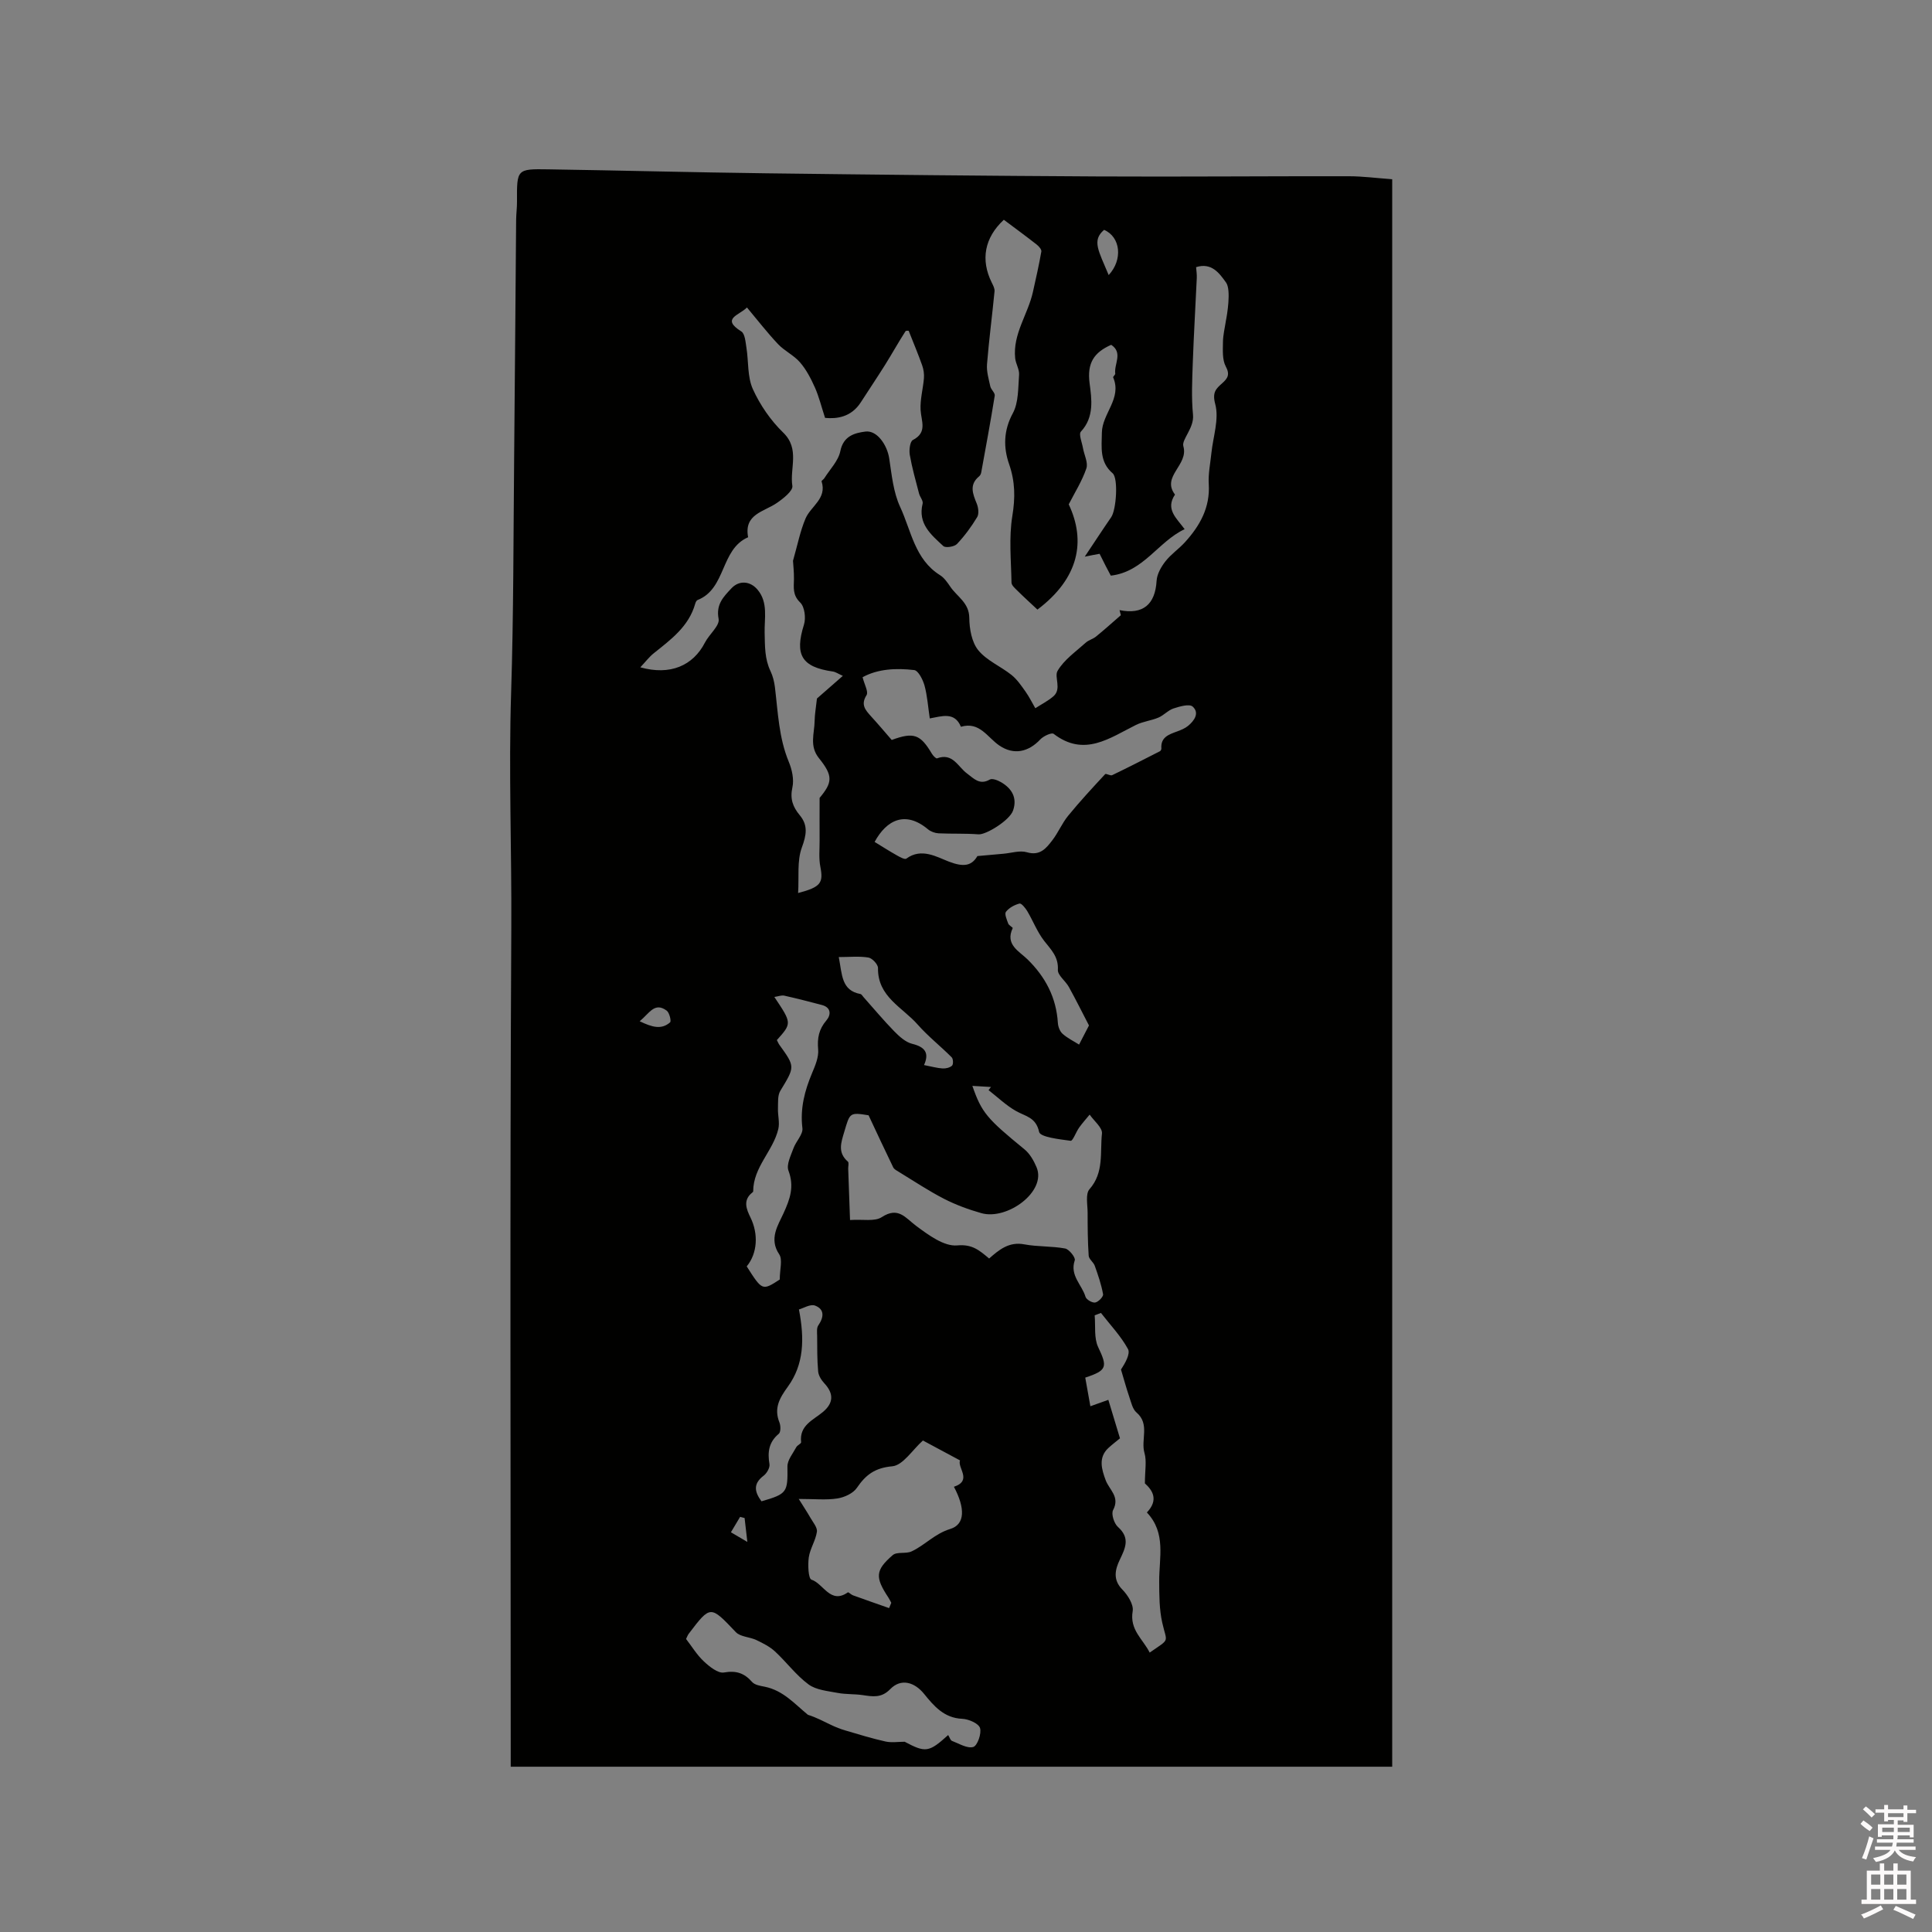 <svg enable-background="new 0 0 400 400" viewBox="0 0 400 400" xmlns="http://www.w3.org/2000/svg"><rect x="0" y="0" width="400" height="400" fill="#808080" stroke="none"/><path d="m385.2 377.6.6-.7c.6.4 1.3.9 1.9 1.5l-.6.7c-.8-.5-1.4-1-1.9-1.5zm.3 7.1c.6-1.4 1.1-2.9 1.5-4.5.3.1.6.3.9.4-.5 1.4-1 2.9-1.5 4.4zm.2-10.1.6-.6c.7.5 1.3 1.1 1.9 1.6l-.7.7c-.6-.6-1.2-1.2-1.8-1.7zm8.4-.8h.8v.9h1.8v.7h-1.8v1.8h-.8v-.3h-1.2v.9h3.3v2.6h-.8v-.4h-2.5c0 .3 0 .6-.1.8h3.4v.7h-3.5c0 .3-.1.6-.1.8h4v.7h-3.5c.7.9 1.9 1.3 3.6 1.5-.2.2-.4.5-.6.9-1.9-.3-3.2-1.1-3.8-2.3-.5 1.1-1.8 2-3.9 2.4-.2-.3-.4-.5-.6-.8 1.9-.4 3.1-.9 3.6-1.7h-3.2v-.7h3.5c.1-.2.1-.5.2-.8h-3.3v-.7h3.4c0-.2 0-.5 0-.8h-2.4v.3h-.8v-2.6h3.3v-.9h-1.2v.3h-.8v-1.8h-1.8v-.7h1.8v-.9h.8v.9h3.2zm-4.4 5.5h2.4c0-.3 0-.6 0-.9h-2.4zm1.2-3.1h3.2v-.8h-3.2zm4.4 2.2h-2.4v.9h2.5v-.9z" fill="#fcfafa"/><path d="m389.2 385.8h.9v1.5h1.9v-1.5h.9v1.5h2.7v6h1.1v.9h-11.3v-.9h1.1v-6h2.7zm.2 8.7.5.8c-1.2.6-2.5 1.3-4 1.9-.2-.3-.3-.6-.6-.8 1.6-.6 3-1.3 4.1-1.9zm-2-4.3h1.9v-2.1h-1.9zm0 3.1h1.9v-2.2h-1.9zm2.7-3.1h1.9v-2.1h-1.9zm0 3.1h1.9v-2.2h-1.9zm2.4 1.3c1.4.6 2.7 1.2 4.1 1.8l-.5.9c-1.5-.7-2.8-1.4-4.1-1.9zm2.2-6.5h-1.9v2.1h1.9zm-1.9 5.2h1.9v-2.2h-1.9z" fill="#fcfafa"/><path d="m105.74 365.78c0-1.16 0-2.3 0-3.44 0-56.73-.19-113.46.12-170.19.09-16.22-.56-32.42-.04-48.65.52-16.32.47-32.65.63-48.98s.27-32.65.41-48.98c.01-1.27.19-2.54.18-3.81-.04-6.69-.05-6.78 6.45-6.67 15.04.23 30.08.63 45.12.82 22.86.29 45.73.53 68.6.65 17.35.09 34.71-.07 52.07-.04 2.78 0 5.56.37 8.96.62v328.67c-60.51 0-121.22 0-182.5 0zm118.85-250.53c2.06-3.08 3.73-5.65 5.47-8.17 1.07-1.55 1.49-8.08.3-9.09-2.74-2.34-2.27-5.37-2.23-8.4.05-3.97 4.21-7.09 2.34-11.45-.07-.17.47-.55.43-.8-.27-1.98 1.65-4.31-.84-5.95-3.56 1.58-5.02 3.75-4.47 7.97.42 3.19 1.01 6.99-1.8 10-.5.54.23 2.25.43 3.42.25 1.42 1.1 3.02.7 4.2-.88 2.59-2.39 4.98-3.65 7.44 3.57 7.56 2.17 15.27-6.48 21.79-1.38-1.3-2.78-2.56-4.12-3.89-.5-.5-1.24-1.12-1.25-1.7-.08-4.6-.56-9.28.17-13.77.62-3.79.6-7.11-.67-10.77-1.18-3.39-1.18-6.92.77-10.51 1.22-2.25 1.09-5.29 1.3-7.99.08-1.11-.69-2.26-.81-3.42-.52-5.01 2.64-9.07 3.67-13.69.62-2.79 1.26-5.58 1.75-8.4.07-.42-.53-1.1-.98-1.45-2.24-1.75-4.54-3.44-6.79-5.12-4.01 3.73-4.84 8.28-2.5 13.01.28.56.63 1.21.58 1.79-.49 5.04-1.15 10.06-1.56 15.1-.12 1.51.35 3.08.68 4.59.15.69 1.01 1.35.92 1.93-.85 5.3-1.83 10.57-2.79 15.85-.05.3-.2.65-.43.84-2.12 1.74-1.33 3.63-.5 5.67.33.82.49 2.1.09 2.77-1.2 1.99-2.6 3.9-4.19 5.58-.54.57-2.36.85-2.82.43-2.51-2.33-5.33-4.62-4.29-8.79.15-.6-.57-1.39-.75-2.12-.69-2.65-1.44-5.29-1.91-7.98-.17-.99.04-2.76.64-3.07 3.04-1.58 1.74-3.87 1.6-6.19-.13-2.18.51-4.4.69-6.61.07-.88-.07-1.84-.37-2.67-.8-2.26-1.73-4.47-2.77-7.1.24-.01-.54-.17-.69.07-1.46 2.27-2.77 4.63-4.2 6.92-1.64 2.61-3.36 5.17-5.03 7.76-2 3.12-5.01 3.47-7.41 3.24-.78-2.4-1.27-4.42-2.1-6.29-.82-1.83-1.78-3.7-3.08-5.2-1.27-1.48-3.21-2.36-4.56-3.79-2.23-2.36-4.23-4.96-6.43-7.58-1.61 1.64-5.44 2.28-1.17 4.96.76.48.87 2.19 1.06 3.36.46 2.87.18 6.04 1.33 8.58 1.49 3.29 3.69 6.49 6.29 9.01 3.5 3.4 1.31 7.39 1.89 11.03.16 1.01-1.89 2.63-3.22 3.54-2.67 1.84-6.85 2.28-5.94 7.09-5.77 2.49-4.5 10.66-10.47 13-.23.09-.41.49-.49.78-1.33 4.71-5.03 7.4-8.59 10.25-.94.75-1.69 1.76-2.77 2.9 6.16 1.73 10.91-.32 13.38-5.12.88-1.72 3.1-3.5 2.83-4.9-.58-3.02 1.02-4.58 2.63-6.31 1.61-1.74 3.9-1.55 5.42.24 2.26 2.66 1.4 6.02 1.48 8.94.07 2.78-.01 5.37 1.21 7.93.49 1.03.78 2.2.92 3.34.63 5.21.81 10.47 2.87 15.45.67 1.61 1.11 3.64.75 5.28-.53 2.37.08 4.04 1.51 5.76 1.76 2.1 1.4 4.1.44 6.71-1.02 2.77-.56 6.08-.77 9.41 4.75-1.24 5.25-2.12 4.6-5.47-.34-1.74-.14-3.59-.15-5.38-.02-2.87 0-5.74 0-8.84 2.65-3.19 2.84-4.54-.12-8.21-2.06-2.55-.94-5.14-.91-7.74.02-1.35.27-2.71.48-4.63 1.37-1.2 3.25-2.84 5.36-4.69-.95-.42-1.49-.82-2.07-.9-6.48-.92-7.94-3.46-5.98-9.7.43-1.36.15-3.69-.77-4.58-1.62-1.56-1.33-3.11-1.3-4.86.02-1.53-.16-3.06-.2-3.78.96-3.36 1.5-6.18 2.6-8.76 1.09-2.56 4.47-4.11 3.32-7.69-.04-.14.42-.4.57-.65 1.16-1.85 2.91-3.6 3.31-5.61.64-3.18 3.02-3.77 5.21-4.05 2.39-.3 4.48 2.77 4.91 5.54.52 3.41.85 7.02 2.27 10.07 2.29 4.92 3.02 10.85 8.25 14.12.87.54 1.53 1.51 2.13 2.39 1.4 2.07 3.89 3.3 3.93 6.43.02 2.28.5 5.04 1.85 6.71 1.74 2.15 4.64 3.33 6.89 5.13 1.15.92 2.02 2.21 2.89 3.43.77 1.09 1.37 2.3 2.04 3.46 1.26-.81 2.62-1.5 3.75-2.47 1.76-1.52.13-4.01.85-5.25 1.34-2.31 3.78-3.99 5.84-5.85.6-.54 1.49-.75 2.12-1.26 1.65-1.34 3.24-2.77 5.15-4.43.04.16-.11-.41-.27-1.05 4.87.98 7.38-1.18 7.67-6.06.08-1.39.93-2.89 1.82-4.03 1.16-1.49 2.81-2.59 4.08-4 3.07-3.39 5.2-7.15 4.9-12.01-.13-2.1.32-4.24.54-6.36.35-3.43 1.64-7.09.8-10.2-.66-2.47.18-3.18 1.45-4.32 1.13-1.01 1.64-1.79.73-3.48-.74-1.38-.6-3.32-.58-5.01.01-1.48.39-2.97.61-4.45.23-1.12 1.13-6.35.04-7.89-1.42-2-3.03-4.2-6.21-3.2.06.8.18 1.53.14 2.26-.27 5.86-.62 11.73-.83 17.59-.12 3.57-.3 7.18.05 10.72.27 2.73-2.4 5.13-2 6.5 1.14 3.92-4.62 6.23-1.73 10.02-2.04 3.03.32 4.88 2 7.16-5.49 2.57-8.5 8.84-15.29 9.62-.28-.53-.68-1.26-1.06-2.01-.43-.84-.85-1.69-1.26-2.51-.9.15-1.67.31-3.07.59zm-39.97 37.95c4.56-1.68 5.94-1.16 8.31 2.84.24.41.86 1.05 1.07.97 3.25-1.23 4.33 1.75 6.21 3.13 1.41 1.04 2.6 2.47 4.71 1.26.52-.3 1.66.15 2.35.55 2.24 1.31 3.38 3.26 2.47 5.87-.71 2.04-5.6 5.04-7.15 4.92-2.75-.21-5.52-.08-8.27-.21-.75-.04-1.63-.36-2.2-.84-4.68-3.91-8.57-1.93-11.04 2.62 1.53.94 3.04 1.9 4.6 2.78.62.35 1.65.92 1.97.68 3.12-2.31 6.33-.33 8.81.62 3.08 1.18 4.72.87 5.9-1.15 2.13-.19 3.75-.34 5.36-.48 1.64-.14 3.41-.74 4.88-.31 2.71.8 3.99-.81 5.25-2.45 1.24-1.6 2.03-3.56 3.31-5.12 2.43-2.97 5.04-5.79 7.65-8.6.18-.2 1.08.39 1.45.21 3.33-1.6 6.61-3.28 9.9-4.96.15-.08.3-.37.29-.55-.18-2.37 1.56-2.92 3.28-3.55.78-.29 1.6-.62 2.24-1.14 1.31-1.08 2.42-2.68.96-4-.68-.61-2.69-.03-3.97.39-1.12.37-2.01 1.42-3.12 1.89-1.49.63-3.19.8-4.63 1.51-5.47 2.71-10.71 6.73-17.07 1.85-.41-.31-2.1.46-2.75 1.15-2.46 2.63-5.48 3.29-8.45 1.3-2.5-1.68-4.11-5.06-7.99-3.91-1.32-3.19-3.98-2.16-6.45-1.73-.37-2.46-.51-4.7-1.09-6.81-.34-1.22-1.29-3.1-2.14-3.2-3.74-.44-7.53-.25-10.68 1.48.38 1.53 1.25 3.03.82 3.71-1.27 2-.22 3.1.94 4.4 1.43 1.56 2.79 3.17 4.27 4.88zm20.17 107.36c2.07-1.82 4.12-3.53 7.28-2.93 2.77.52 5.68.34 8.46.86.83.16 2.18 1.88 1.99 2.44-1.08 3.14 1.49 5.07 2.22 7.55.17.59 1.4 1.3 2.01 1.19.66-.11 1.72-1.22 1.63-1.71-.36-2-1.03-3.96-1.72-5.89-.27-.76-1.21-1.37-1.26-2.09-.2-2.95-.22-5.92-.22-8.89 0-1.66-.48-3.9.39-4.88 3.05-3.47 2.15-7.65 2.58-11.52.13-1.2-1.64-2.61-2.55-3.92-.73.89-1.51 1.75-2.18 2.69-.65.92-1.31 2.79-1.75 2.73-2.32-.32-6.29-.75-6.53-1.83-.66-3.06-2.81-3.22-4.76-4.32-2.06-1.16-3.82-2.87-5.71-4.34.17-.22.33-.44.5-.65-1.26-.08-2.52-.15-3.85-.23 1.92 5.55 3.04 6.8 10.79 13.14 1.11.91 1.93 2.35 2.5 3.71 2.12 5.03-6.11 11.02-11.43 9.5-2.64-.75-5.27-1.71-7.71-2.96-3.21-1.65-6.23-3.67-9.32-5.55-.44-.27-1.01-.55-1.22-.97-1.7-3.5-3.34-7.03-5.1-10.78-3.94-.65-3.87-.51-5.02 3.38-.7 2.33-1.42 4.33.74 6.22.25.22.05.95.06 1.44.12 3.49.25 6.98.38 10.64 2.67-.18 5.1.36 6.56-.59 3.44-2.24 4.87.12 7.15 1.82 2.52 1.87 5.75 4.27 8.46 4.03 3.17-.3 4.63 1.05 6.63 2.71zm-20.71 72.38c.15-.37.3-.73.45-1.1-.2-.36-.37-.73-.59-1.07-2.78-4.21-2.75-5.65.89-8.8.87-.75 2.73-.22 3.91-.77 2.77-1.3 4.78-3.66 7.99-4.64 3.13-.96 3.1-4.34.77-8.74 3.88-1.29.67-3.95 1.26-5.46-3.03-1.63-5.75-3.09-7.68-4.12-2.18 1.95-4.13 5.14-6.35 5.34-3.6.33-5.48 1.76-7.32 4.46-.78 1.15-2.58 1.97-4.04 2.2-2.29.36-4.69.1-8 .1 1.1 1.77 1.79 2.79 2.4 3.87.54.95 1.49 2.04 1.36 2.93-.26 1.81-1.42 3.49-1.68 5.3-.22 1.55-.09 4.4.55 4.61 2.51.82 3.92 5.17 7.54 2.63.13-.09.66.47 1.05.61 2.48.9 4.99 1.77 7.49 2.65zm12.23 26.28c.32.53.47 1.09.78 1.21 1.47.56 3.18 1.63 4.42 1.26.85-.26 1.75-2.8 1.39-3.93-.31-.96-2.36-1.84-3.68-1.9-3.76-.16-5.86-2.64-7.89-5.15-2.01-2.48-4.8-3.27-7.01-1-1.85 1.91-3.65 1.54-5.74 1.24-1.7-.25-3.46-.13-5.14-.45-2.07-.4-4.45-.59-6.04-1.76-2.59-1.91-4.56-4.62-6.95-6.83-1.09-1-2.5-1.71-3.86-2.36-1.38-.65-3.3-.65-4.24-1.63-5.29-5.56-5.22-5.63-9.77.35-.18.24-.29.55-.54 1.06 1.18 1.52 2.23 3.28 3.67 4.63 1.16 1.09 2.94 2.53 4.18 2.31 2.54-.44 4.2.12 5.83 1.97.54.61 1.68.8 2.58.97 3.86.77 6.23 3.58 8.97 5.82 1.7.53 3.25 1.36 4.82 2.11.93.44 1.9.83 2.89 1.12 2.77.82 5.54 1.67 8.35 2.3 1.27.28 2.65.05 3.97.05 4.3 2.28 5 2.25 9.01-1.39zm40.73-52.1c0-2.68.4-4.62-.09-6.3-.8-2.75 1.17-5.97-1.65-8.38-.82-.7-1.1-2.1-1.49-3.22-.64-1.87-1.15-3.78-1.72-5.67.86-1.33 1.99-3.26 1.44-4.26-1.48-2.7-3.68-5-5.59-7.46-.43.17-.86.33-1.3.5.2 2.21-.17 4.69.72 6.57 1.95 4.1 1.88 4.82-2.67 6.32.34 1.9.68 3.82 1.06 5.93 1.34-.48 2.27-.81 3.72-1.33.82 2.72 1.56 5.15 2.41 7.97-.74.61-1.59 1.26-2.37 1.97-2.22 2.02-1.38 4.55-.6 6.68.75 2.03 3.02 3.44 1.54 6.21-.42.8.21 2.78 1.01 3.49 2.56 2.29 1.55 4.34.37 6.81-.93 1.95-1.49 4.09.53 6.14 1.13 1.15 2.38 3.12 2.15 4.48-.67 3.89 2.13 5.79 3.52 8.58 4.34-3.02 3.56-1.9 2.6-6.2-.62-2.76-.62-5.7-.63-8.56-.03-4.89 1.48-9.99-2.55-14.25 2.52-2.65 1.11-4.65-.41-6.02zm-76.2-91.78c.24.45.35.75.53.99 3.29 4.56 3.22 4.51.19 9.51-.59.97-.45 2.42-.49 3.66-.05 1.42.39 2.91.07 4.25-1.07 4.55-5.2 7.89-5.2 12.91 0 .08-.11.18-.19.25-2.02 1.58-1.18 3.51-.37 5.16 1.66 3.39 1.46 7.4-.78 10.12 3.21 5.05 3.23 5.06 6.84 2.72 0-2.1.63-4.13-.12-5.23-2.17-3.22-.21-6.05.88-8.44 1.39-3.04 2.28-5.57 1.04-8.88-.46-1.24.49-3.1 1.03-4.6.52-1.46 2.02-2.9 1.86-4.19-.5-4.09.47-7.75 2.01-11.42.65-1.54 1.39-3.29 1.25-4.87-.21-2.36.15-4.19 1.71-6.02.93-1.08 1.07-2.66-.95-3.19-2.58-.68-5.17-1.35-7.77-1.93-.58-.13-1.25.15-2.06.27 3.64 5.44 3.64 5.44.52 8.93zm4.57 55.77c1.19 6.12 1.03 11.4-2.29 15.98-1.74 2.39-2.93 4.48-1.74 7.43.27.68.28 1.98-.14 2.33-2.08 1.73-2.35 3.79-1.93 6.29.12.72-.55 1.89-1.2 2.38-2.28 1.72-1.85 3.42-.45 5.31 5.34-1.54 5.44-1.87 5.37-7.21-.02-1.33 1.14-2.7 1.84-4.01.22-.41 1.03-.72.99-1.02-.39-3.49 2.47-4.55 4.51-6.25 2.24-1.87 2.26-3.83.31-5.93-.62-.66-1.21-1.6-1.29-2.46-.22-2.44-.19-4.9-.21-7.36-.01-.73-.13-1.64.23-2.17 1.18-1.7 1.34-3.36-.68-4.12-.98-.35-2.45.58-3.32.81zm60.05-58.8c-1.37-2.64-2.71-5.34-4.17-7.98-.69-1.25-2.33-2.41-2.27-3.54.15-2.72-1.42-4.17-2.85-6.01-1.42-1.84-2.28-4.1-3.48-6.13-.39-.66-1.23-1.68-1.61-1.58-1.04.27-2.17.88-2.81 1.71-.34.44.18 1.64.47 2.43.14.39 1 .82.93.95-1.63 3.43 1.37 4.79 3.08 6.48 3.72 3.66 5.94 7.9 6.27 13.14.05.79.41 1.76.98 2.26 1 .9 2.26 1.5 3.41 2.23.56-1.09 1.13-2.18 2.05-3.96zm-34.15 8.2c1.56.3 2.69.63 3.84.7.66.04 1.51-.16 1.96-.58.29-.27.25-1.4-.07-1.72-2.3-2.31-4.9-4.35-7.05-6.79-3.13-3.57-8.31-5.75-8.21-11.7.01-.75-1.19-2.04-1.98-2.17-1.91-.32-3.9-.1-6.14-.1.71 3.68.53 6.91 4.48 7.65.25.05.44.42.65.65 2.11 2.36 4.14 4.81 6.35 7.07 1.05 1.07 2.34 2.25 3.71 2.59 2.67.65 3.59 1.89 2.46 4.4zm37.28-172.92c-2.6 2.21-1.12 4.36.95 9.36 2.96-3.17 2.48-7.89-.95-9.36zm-96.15 163.85c2.52 1.2 4.47 1.82 6.29.23.29-.25-.13-2.01-.7-2.43-2.49-1.84-3.56.52-5.59 2.2zm21.72 102.85c-.31-.08-.62-.16-.93-.24-.63 1.06-1.27 2.13-1.9 3.19.89.52 1.78 1.04 3.4 2-.26-2.26-.41-3.6-.57-4.95z" fill="#010100"/></svg>
